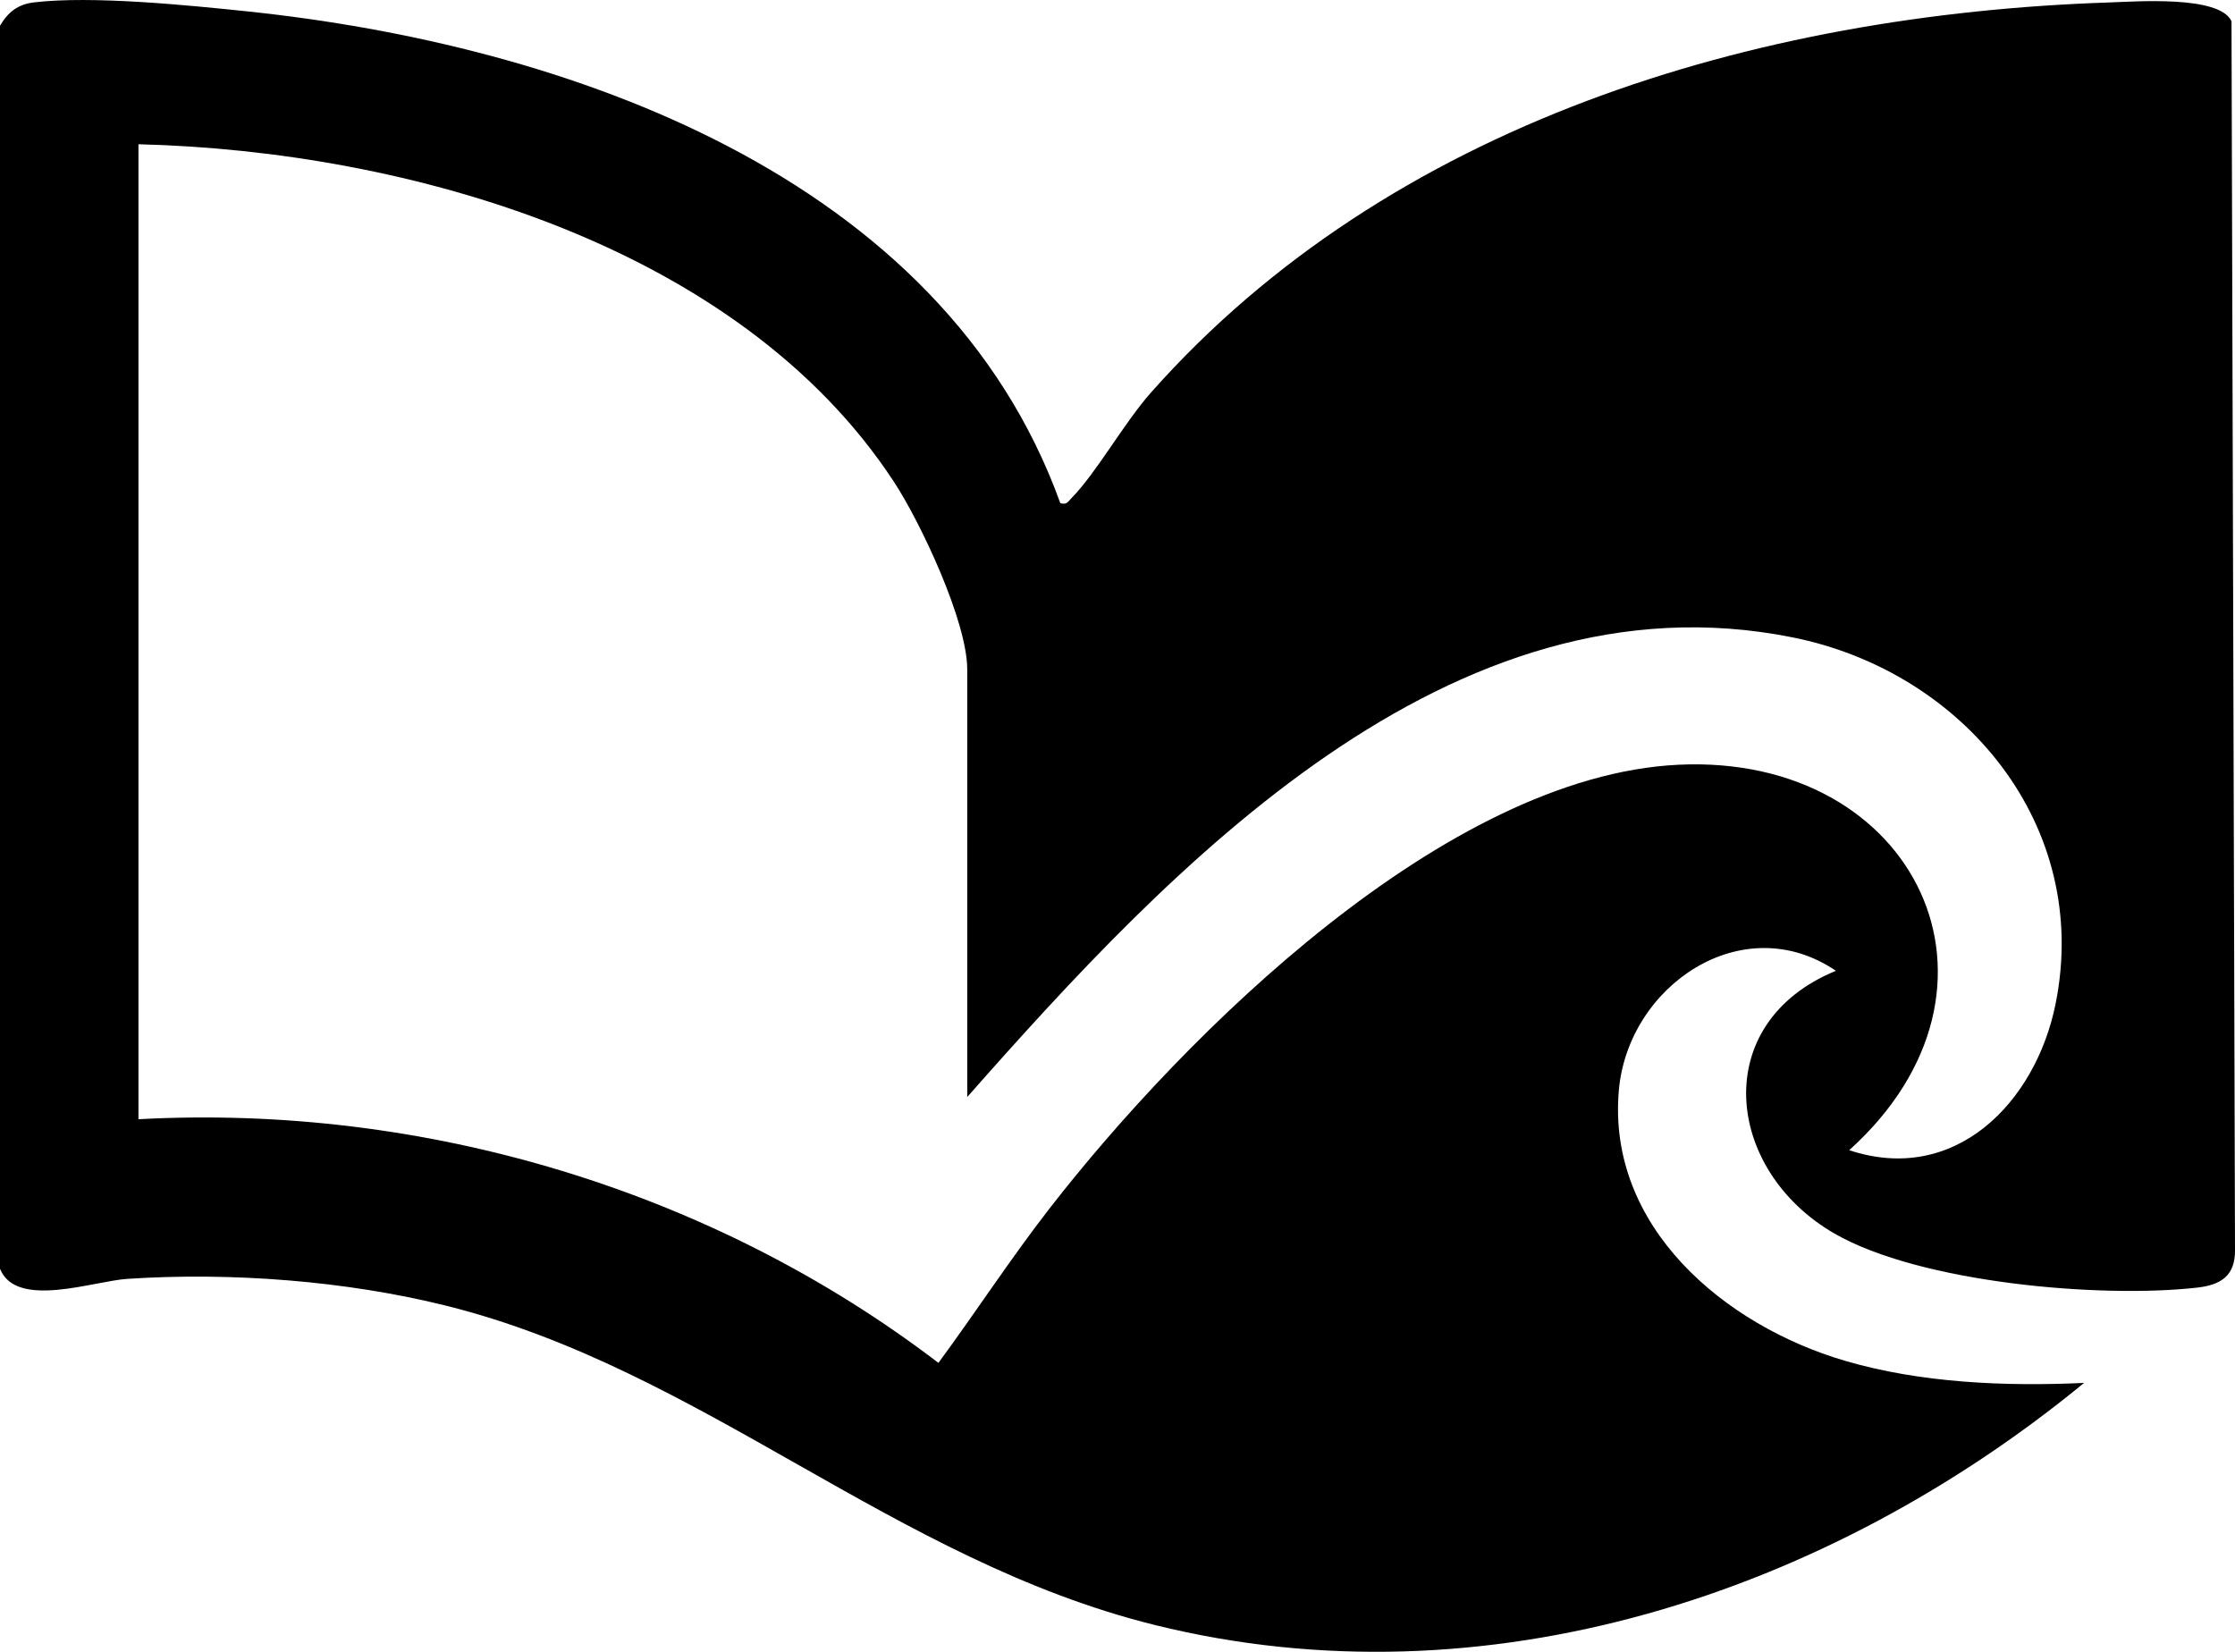 <?xml version="1.0" encoding="UTF-8"?><svg id="a" xmlns="http://www.w3.org/2000/svg" viewBox="0 0 504.29 372.72"><path d="M239.25,113.55c1.52.35,1.6-.22,2.43-1.06,5.75-5.83,11.89-17.01,18.05-23.95C313.66,27.73,396.11,3.23,475.75.56c6.1-.2,25.02-1.67,27.75,4.23l.79,277.31c.05,5.82-3.23,7.85-8.55,8.45-21.91,2.48-62.53-1.09-81.8-12.19-24.85-14.31-28.42-47.54.3-59.3-21.03-14.28-46.92,3.3-48.98,27.01-2.67,30.81,23.87,53.01,50.99,60.98,17.15,5.04,36.28,5.82,53.99,5-57.96,47.59-134.98,73.11-209.63,54.64-59-14.61-102.14-57.66-159.94-72.06-22.66-5.64-48.56-7.59-71.92-6.06-7.69.5-25.08,6.87-28.75-2.27V5.81C1.84,2.69,4.05.96,7.72.53c13.04-1.53,34.51.62,48.01,2.03,72.07,7.53,156.85,37.06,183.52,110.99ZM218.24,247.55v-96.5c0-10.79-10.49-33.12-16.59-42.41C166.59,55.25,92,34.05,31.24,32.55v220c64.41-3.47,129.45,15.99,180.5,54.98,8.49-11.53,16.3-23.56,25.1-34.88,30.6-39.37,89.28-97.59,141.91-100.09,53.59-2.54,79.12,50.37,38.49,86.98,23.92,7.94,42.05-10.78,46.55-32.94,8.18-40.29-20.71-75.04-59.33-82.78-77.26-15.48-140.39,51.77-186.22,103.72Z"/></svg>